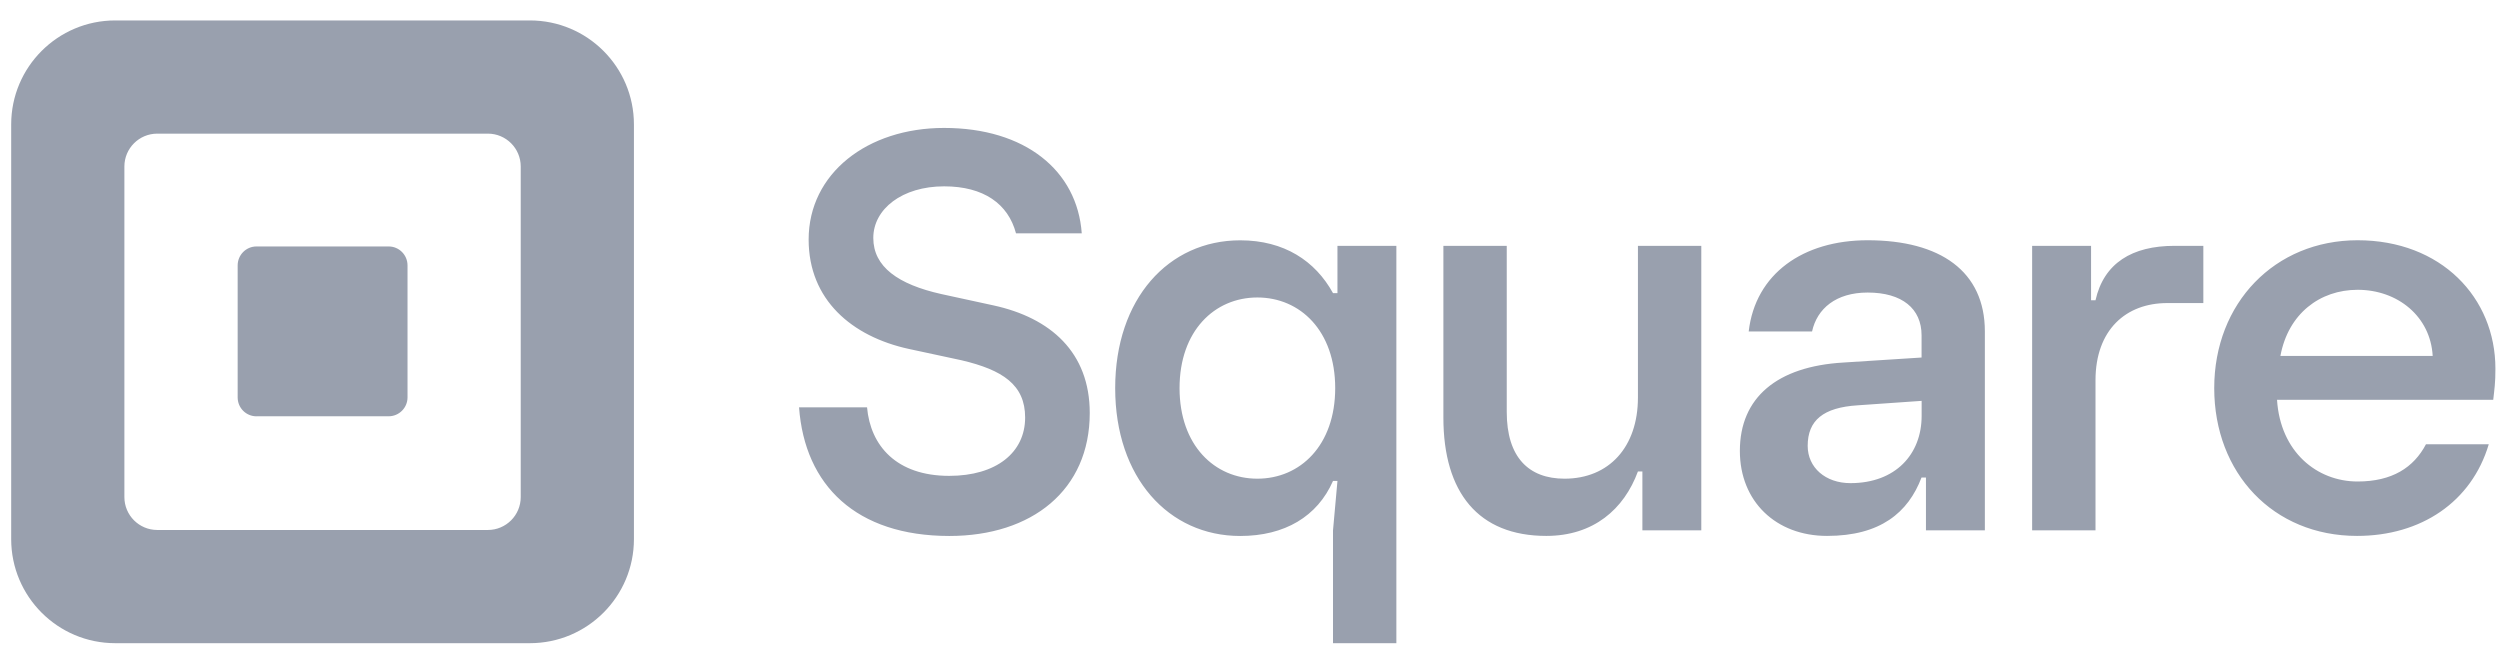 <svg width="110" height="29" viewBox="0 0 110 29" fill="none" xmlns="http://www.w3.org/2000/svg">
<path d="M23.314 0.899H5.071C2.542 0.899 0.492 2.948 0.492 5.477V23.721C0.492 26.25 2.542 28.3 5.071 28.3H23.314C25.843 28.3 27.893 26.25 27.893 23.721V5.477C27.893 2.948 25.843 0.899 23.314 0.899ZM22.912 21.872C22.912 22.671 22.265 23.319 21.466 23.319H6.92C6.121 23.319 5.473 22.671 5.473 21.872V7.326C5.473 6.527 6.121 5.88 6.92 5.88H21.466C22.265 5.88 22.912 6.527 22.912 7.326V21.872ZM11.286 18.318C10.826 18.318 10.457 17.946 10.457 17.486V11.679C10.457 11.219 10.826 10.844 11.286 10.844H17.102C17.559 10.844 17.931 11.216 17.931 11.679V17.484C17.931 17.944 17.559 18.316 17.102 18.316H11.286V18.318ZM35.158 17.922H38.15C38.299 19.616 39.447 20.938 41.764 20.938C43.833 20.938 45.106 19.916 45.106 18.371C45.106 16.924 44.109 16.277 42.313 15.853L39.993 15.354C37.475 14.806 35.58 13.186 35.58 10.541C35.58 7.624 38.172 5.629 41.538 5.629C45.103 5.629 47.398 7.5 47.597 10.266H44.704C44.36 8.971 43.285 8.199 41.541 8.199C39.695 8.199 38.425 9.197 38.425 10.47C38.425 11.742 39.522 12.514 41.417 12.938L43.712 13.437C46.23 13.985 47.949 15.505 47.949 18.172C47.949 21.564 45.407 23.583 41.767 23.583C37.676 23.58 35.409 21.363 35.158 17.922ZM58.652 28.3V23.338L58.848 21.162H58.652C57.966 22.726 56.526 23.583 54.569 23.583C51.415 23.583 49.068 21.015 49.068 17.079C49.068 13.142 51.415 10.574 54.569 10.574C56.501 10.574 57.87 11.478 58.652 12.897H58.848V10.817H61.44V28.3H58.652ZM58.749 17.076C58.749 14.558 57.209 13.089 55.324 13.089C53.44 13.089 51.9 14.558 51.9 17.076C51.9 19.594 53.44 21.062 55.324 21.062C57.209 21.062 58.749 19.597 58.749 17.076ZM63.509 18.373V10.817H66.297V18.128C66.297 20.109 67.251 21.062 68.84 21.062C70.796 21.062 72.069 19.668 72.069 17.492V10.817H74.857V23.335H72.265V20.743H72.069C71.457 22.407 70.113 23.58 68.036 23.58C65.049 23.58 63.509 21.674 63.509 18.373ZM76.554 19.839C76.554 17.492 78.193 16.123 81.103 15.952L84.549 15.731V14.753C84.549 13.58 83.692 12.872 82.177 12.872C80.783 12.872 79.951 13.58 79.731 14.583H76.943C77.237 12.04 79.34 10.571 82.174 10.571C85.378 10.571 87.334 11.941 87.334 14.583V23.335H84.742V21.013H84.546C83.96 22.553 82.736 23.58 80.389 23.58C78.144 23.58 76.554 22.065 76.554 19.839ZM84.552 18.299V17.638L81.739 17.834C80.224 17.93 79.538 18.495 79.538 19.619C79.538 20.572 80.32 21.258 81.419 21.258C83.403 21.258 84.552 19.988 84.552 18.299ZM89.414 23.338V10.817H92.007V13.213H92.202C92.569 11.574 93.817 10.817 95.674 10.817H96.947V13.335H95.357C93.547 13.335 92.202 14.508 92.202 16.734V23.335H89.414V23.338ZM109.702 17.591H100.189C100.335 19.889 101.95 21.186 103.735 21.186C105.25 21.186 106.203 20.575 106.743 19.547H109.506C108.749 22.09 106.523 23.58 103.71 23.58C100.018 23.58 97.426 20.817 97.426 17.076C97.426 13.335 100.09 10.571 103.735 10.571C107.402 10.571 109.798 13.089 109.798 16.219C109.801 16.833 109.752 17.15 109.702 17.591ZM107.038 15.66C106.942 13.924 105.498 12.751 103.737 12.751C102.073 12.751 100.682 13.803 100.338 15.66H107.038Z" fill="#99A0AE"/>
</svg>
